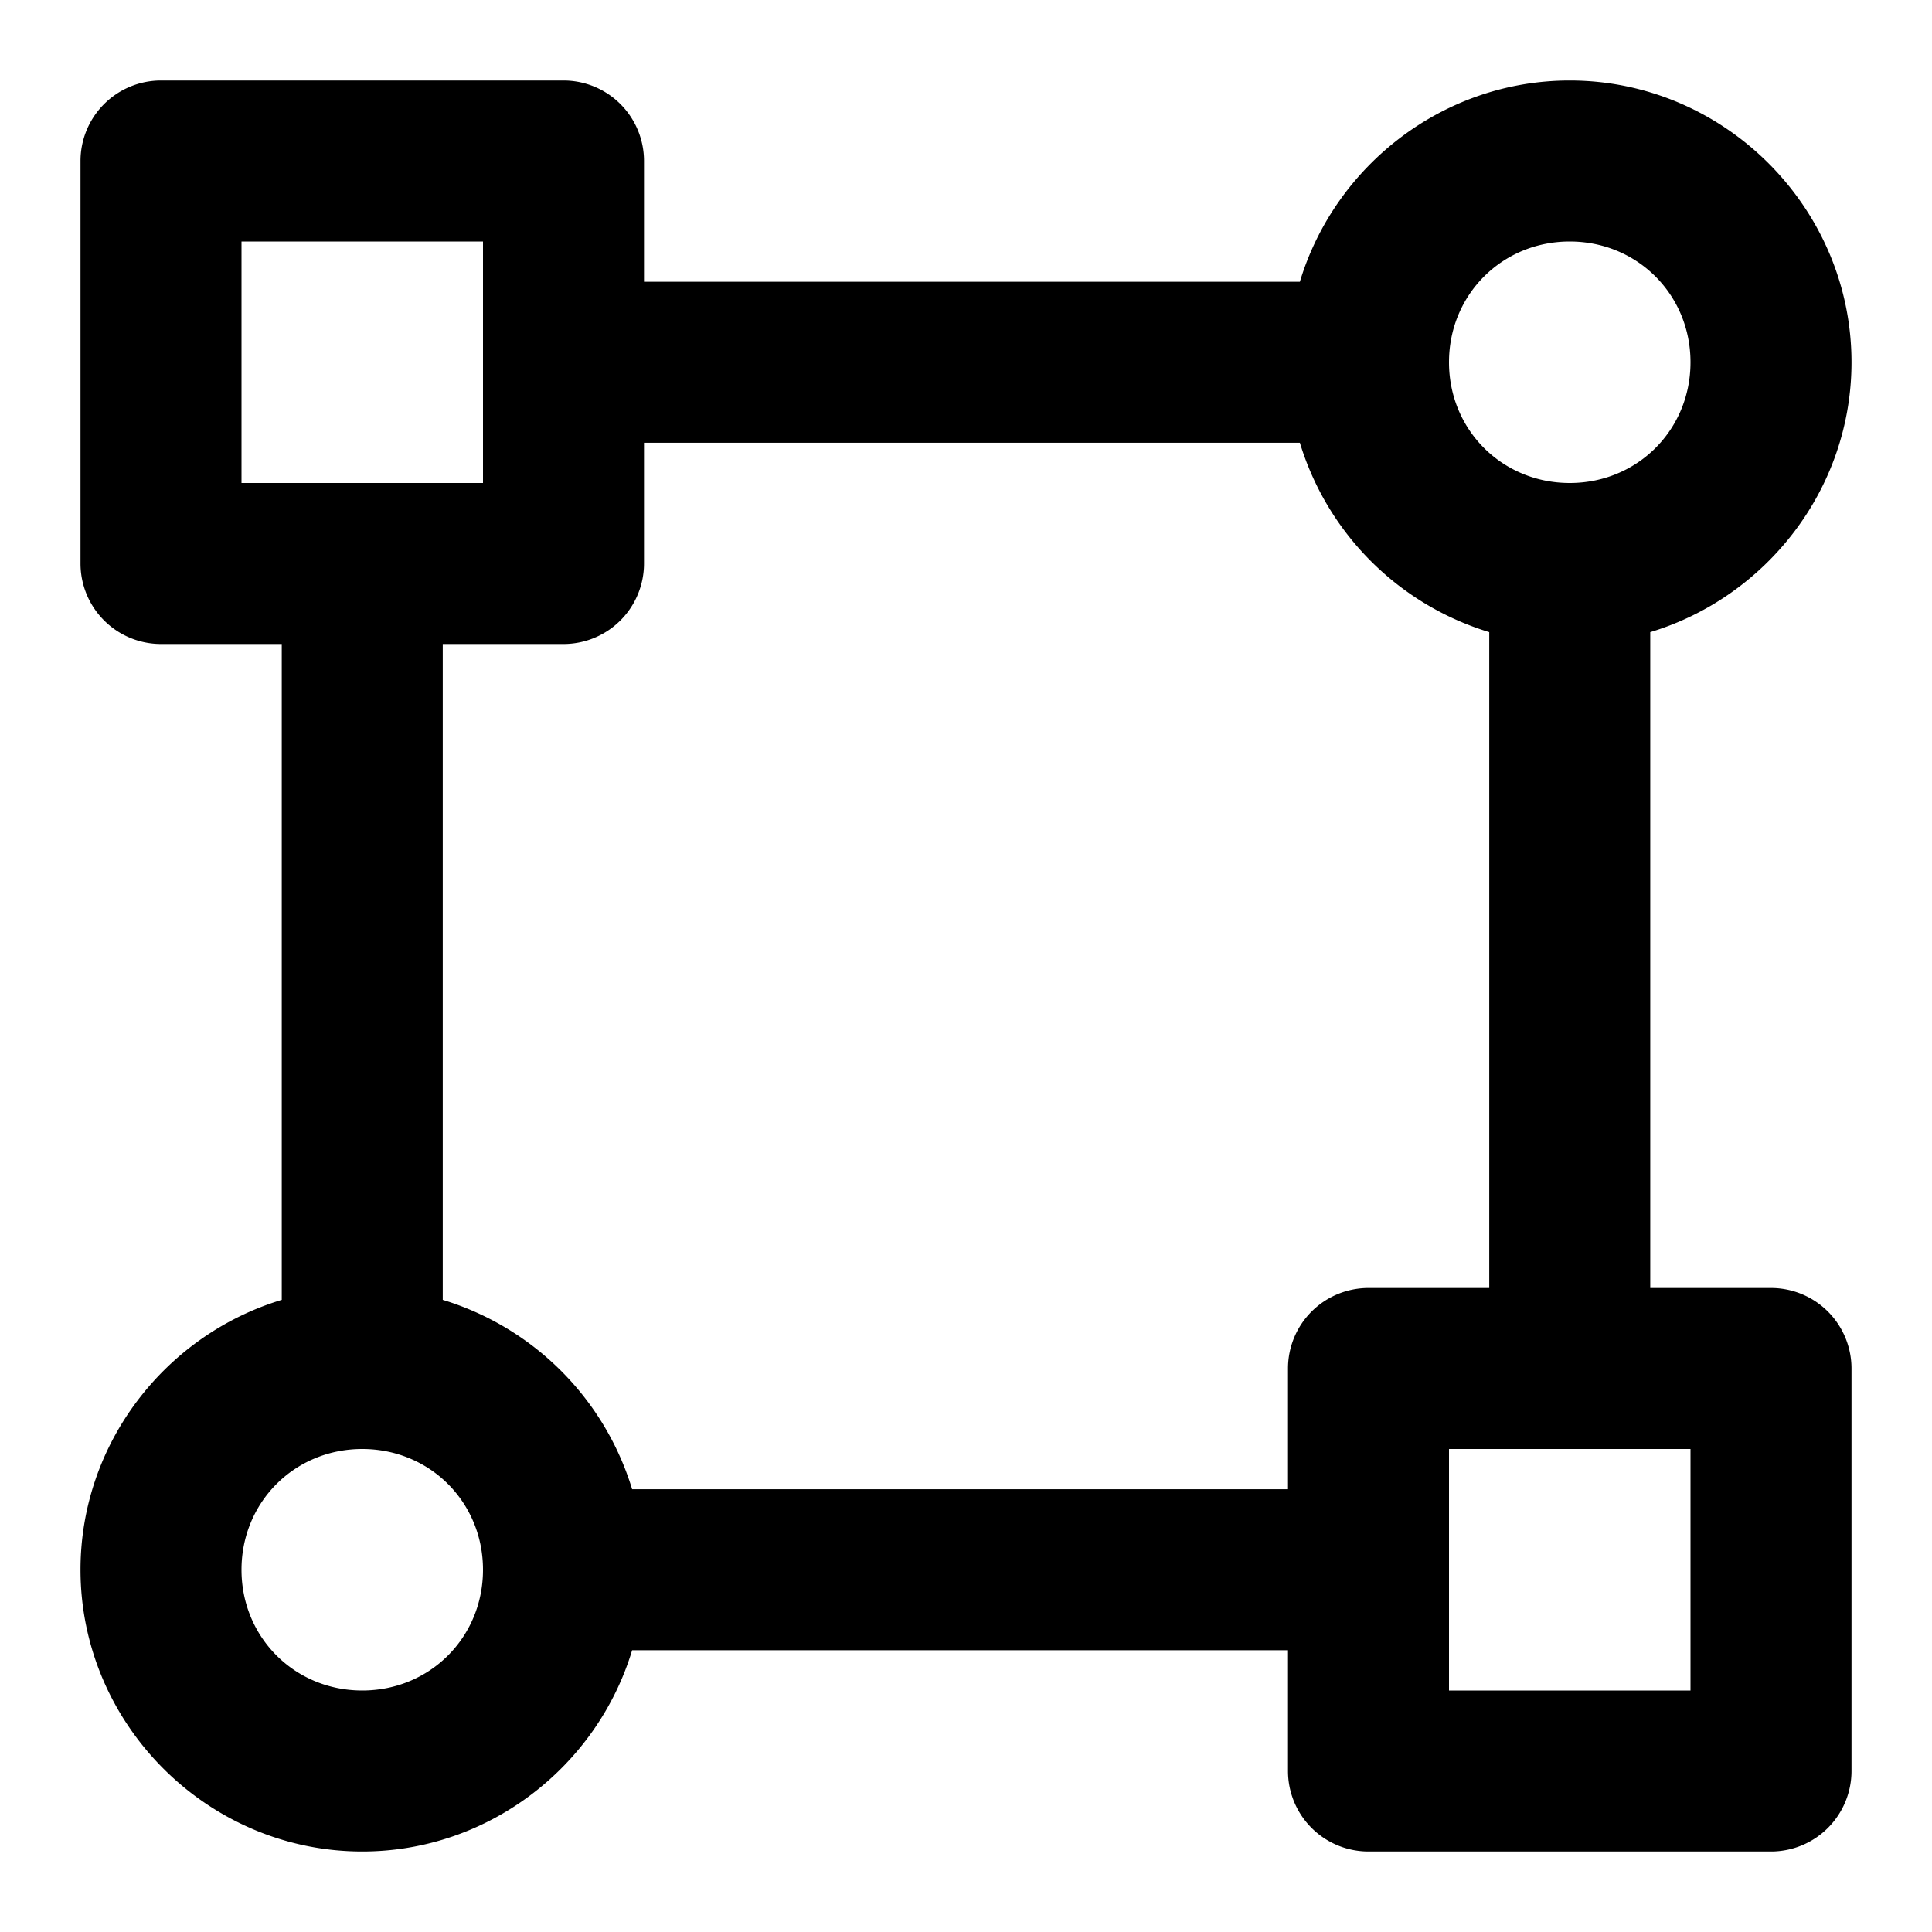 <svg xmlns="http://www.w3.org/2000/svg" width="48" height="48" viewBox="0 0 48 48"><path d="M4 2a2 2 0 0 0-2 2v10a2 2 0 0 0 2 2h3v16.295c-2.88.869-5 3.557-5 6.705 0 3.842 3.158 7 7 7 3.148 0 5.836-2.12 6.705-5H32v3a2 2 0 0 0 2 2h10a2 2 0 0 0 2-2V34a2 2 0 0 0-2-2h-3V15.705c2.88-.869 5-3.557 5-6.705 0-3.842-3.158-7-7-7-3.148 0-5.836 2.12-6.705 5H16V4a2 2 0 0 0-2-2zm2 4h6v6H6zm33 0c1.68 0 3 1.32 3 3s-1.32 3-3 3-3-1.32-3-3 1.32-3 3-3zm-23 5h16.295A7.07 7.07 0 0 0 37 15.705V32h-3a2 2 0 0 0-2 2v3H15.705A7.07 7.07 0 0 0 11 32.295V16h3a2 2 0 0 0 2-2zM9 36c1.68 0 3 1.32 3 3s-1.32 3-3 3-3-1.32-3-3 1.32-3 3-3zm27 0h6v6h-6z"/></svg>